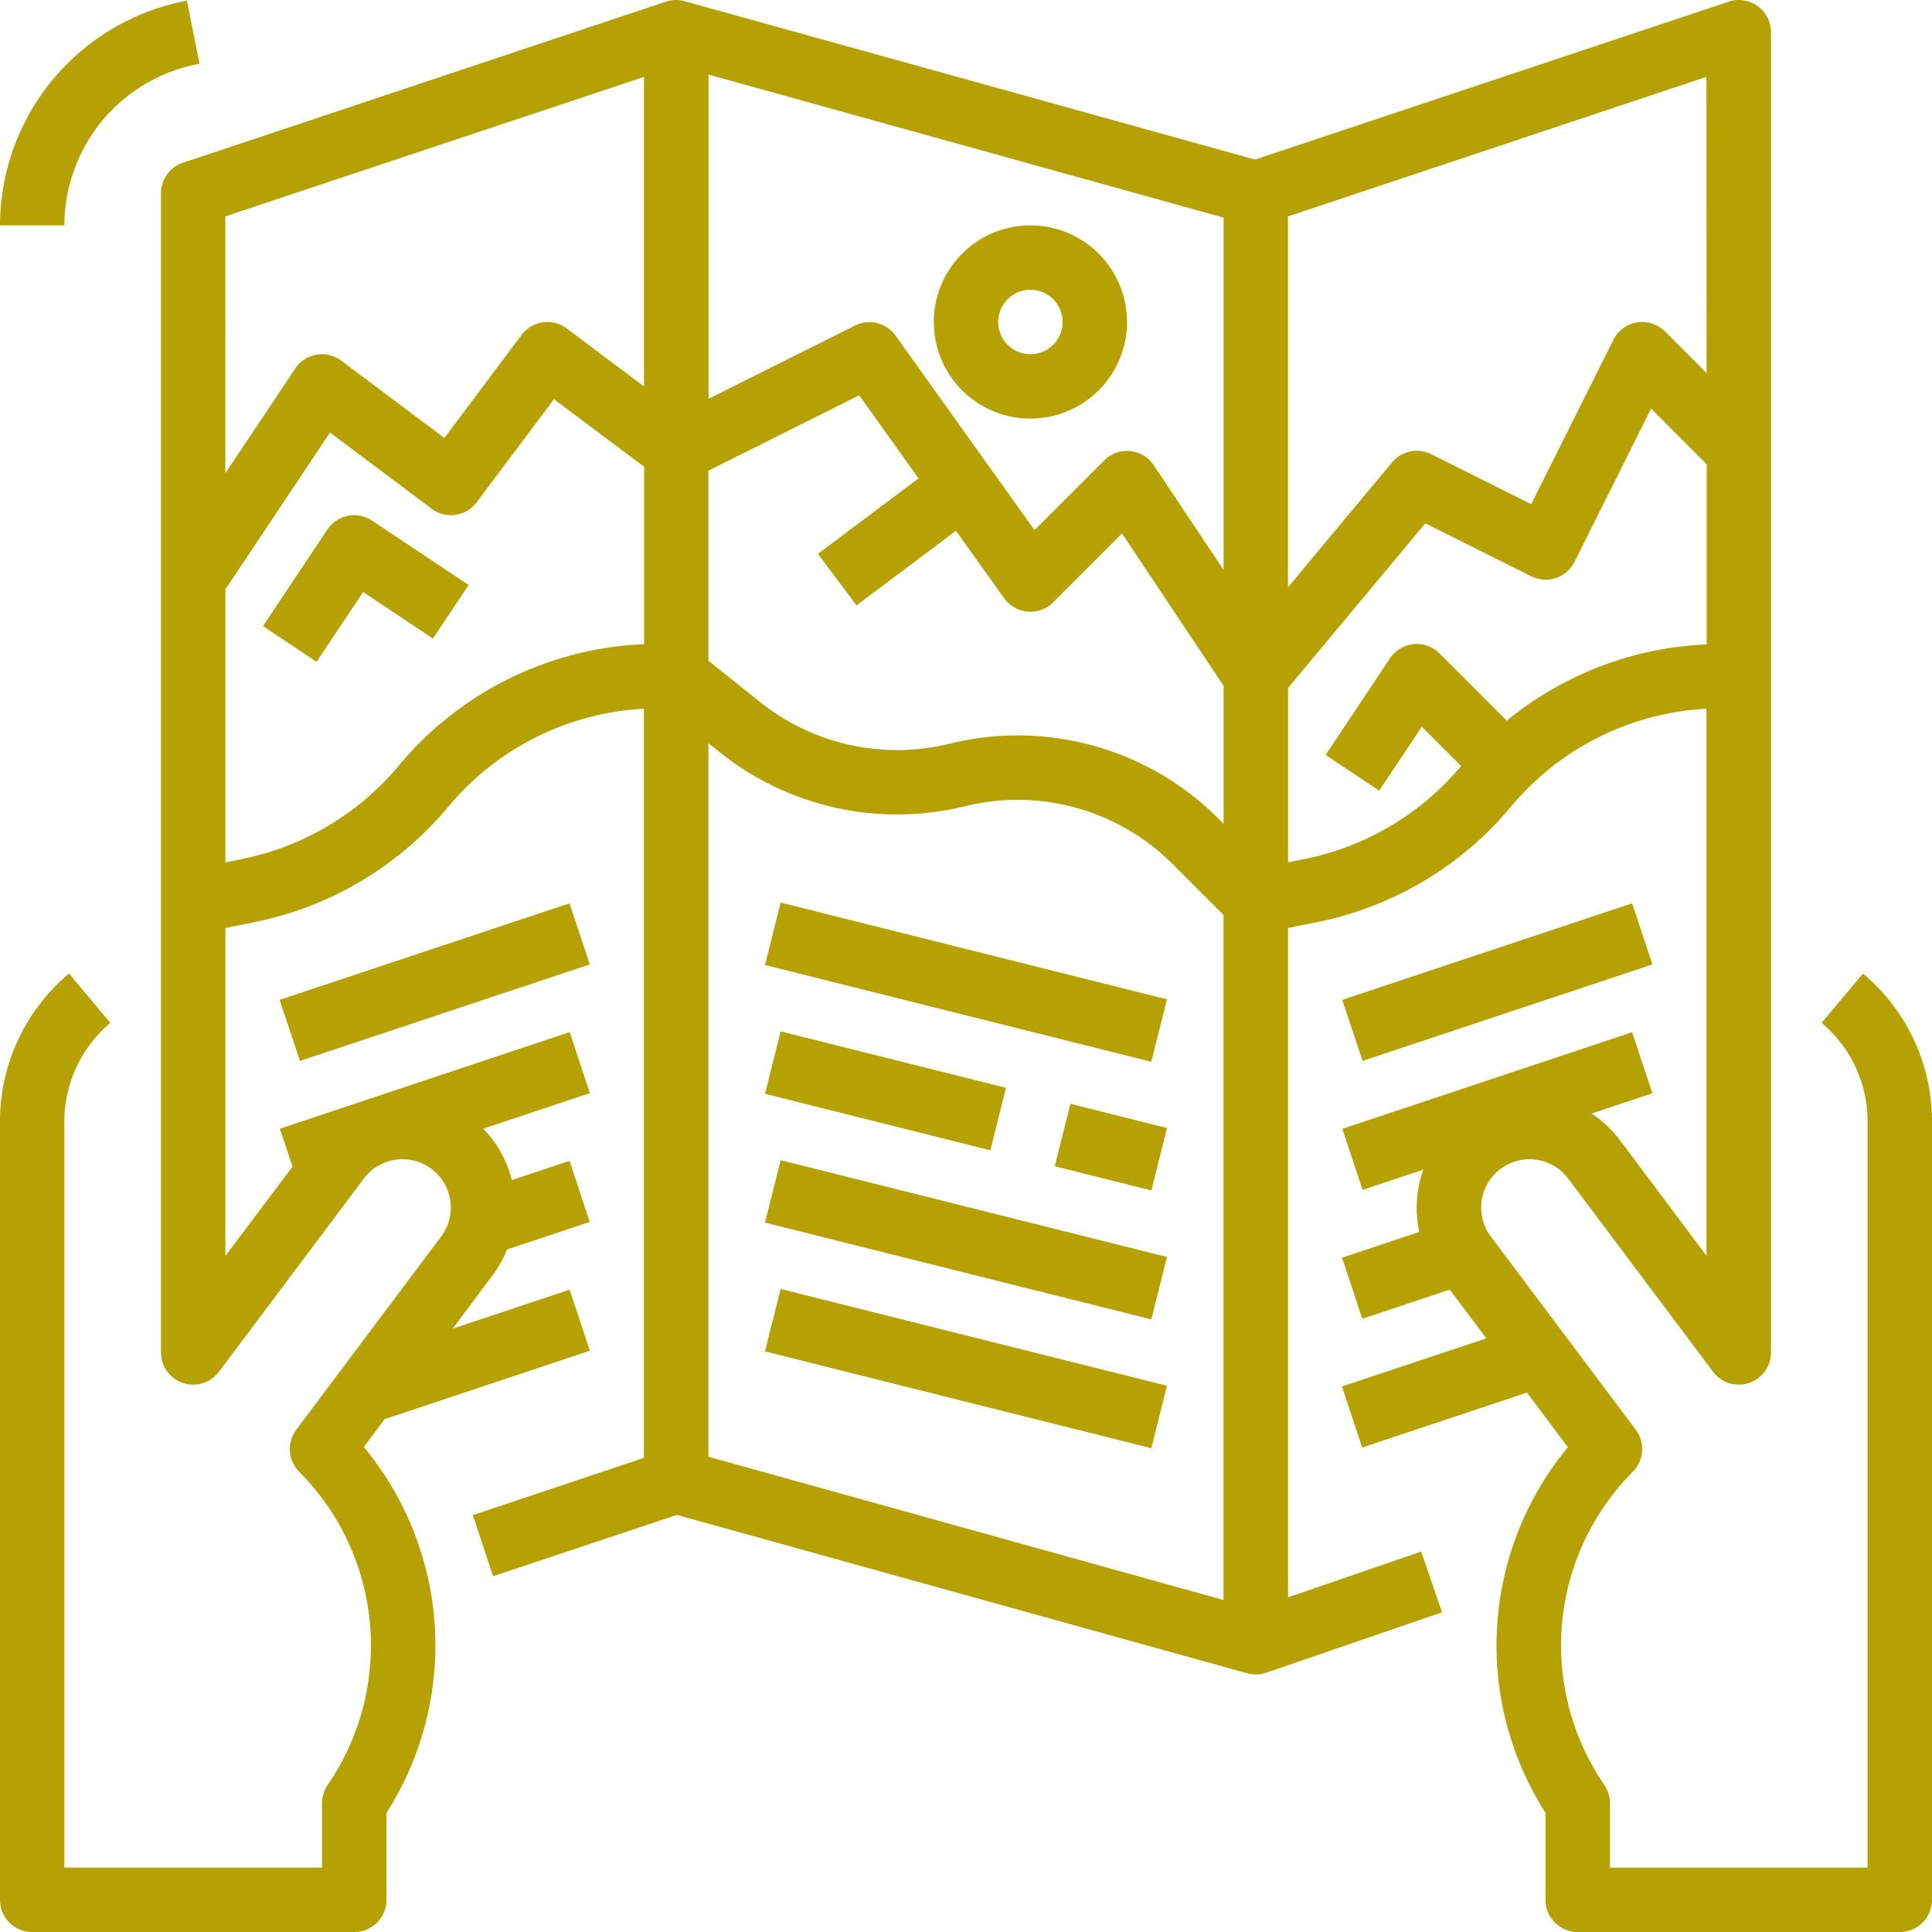 <svg xmlns="http://www.w3.org/2000/svg" width="57.254" height="57.253" viewBox="0 0 57.254 57.253"><defs><style>.a{fill:#B6A103;}</style></defs><rect class="a" width="1.908" height="11.803" transform="matrix(0.243, -0.97, 0.97, 0.243, 22.67, 40.049)"/><rect class="a" width="1.908" height="11.803" transform="matrix(0.243, -0.97, 0.97, 0.243, 22.67, 36.232)"/><rect class="a" width="1.908" height="2.951" transform="matrix(0.243, -0.97, 0.97, 0.243, 31.258, 34.562)"/><rect class="a" width="1.908" height="6.885" transform="matrix(0.243, -0.97, 0.97, 0.243, 22.67, 32.415)"/><rect class="a" width="1.908" height="11.803" transform="matrix(0.243, -0.97, 0.97, 0.243, 22.67, 28.598)"/><path class="a" d="M250.863,77.725A2.863,2.863,0,1,0,248,74.863,2.863,2.863,0,0,0,250.863,77.725Zm0-3.817a.954.954,0,1,1-.954.954A.954.954,0,0,1,250.863,73.908Z" transform="translate(-220.327 -65.32)"/><rect class="a" width="9.053" height="1.908" transform="matrix(0.949, -0.316, 0.316, 0.949, 39.776, 29.63)"/><rect class="a" width="9.053" height="1.908" transform="matrix(0.949, -0.316, 0.316, 0.949, 8.286, 29.63)"/><path class="a" d="M71.207,44.85l-1.226,1.462a3.807,3.807,0,0,1,1.364,2.924V71.345H63.711V69.437a.954.954,0,0,0-.16-.529l-.074-.111a7.3,7.3,0,0,1,.909-9.181.954.954,0,0,0,.089-1.247l-4.294-5.725a1.431,1.431,0,1,1,2.29-1.718l4.294,5.725a.954.954,0,0,0,1.718-.573V16.955a.954.954,0,0,0-1.256-.905L53.189,20.728l-16.9-4.693a.954.954,0,0,0-.557.015h0L21.424,20.82a.954.954,0,0,0-.653.905V56.078a.954.954,0,0,0,1.718.573l4.294-5.725a1.431,1.431,0,1,1,2.29,1.718l-4.294,5.725a.954.954,0,0,0,.089,1.247,7.3,7.3,0,0,1,.909,9.181l-.074.111a.954.954,0,0,0-.16.529v1.908H17.908V49.237a3.807,3.807,0,0,1,1.364-2.924L18.046,44.85A5.711,5.711,0,0,0,16,49.237V72.3a.954.954,0,0,0,.954.954H26.5a.954.954,0,0,0,.954-.954V69.723a9.214,9.214,0,0,0-.672-10.842l.62-.826,6.079-2.027-.6-1.81-3.464,1.155L30.6,53.788a3.331,3.331,0,0,0,.427-.759l2.451-.817-.6-1.811-1.709.57a3.327,3.327,0,0,0-.849-1.522l3.162-1.054-.6-1.81-8.588,2.863.375,1.125L22.68,53.215V43.5l.863-.173a10.061,10.061,0,0,0,5.737-3.414,8.1,8.1,0,0,1,5.8-2.91v22.2L30.012,60.9l.6,1.811,5.449-1.817,16.9,4.693a.949.949,0,0,0,.565-.017h0l5.209-1.789-.62-1.8-3.944,1.355V43.5l.863-.173a10.061,10.061,0,0,0,5.737-3.414,8.1,8.1,0,0,1,5.8-2.91v16.21L64,49.78A3.34,3.34,0,0,0,63.167,49l1.8-.6-.6-1.81-8.588,2.863.6,1.81,1.8-.6a3.361,3.361,0,0,0-.119,1.845l-2.289.763.6,1.811,2.592-.864,1.083,1.443-4.278,1.426.6,1.81,4.882-1.628,1.213,1.618A9.214,9.214,0,0,0,61.8,69.723V72.3a.954.954,0,0,0,.954.954H72.3a.954.954,0,0,0,.954-.954V49.237a5.711,5.711,0,0,0-2.046-4.387ZM66.574,27.056,65.34,25.822a.954.954,0,0,0-1.528.248l-2.436,4.872L58.413,29.46a.954.954,0,0,0-1.16.242l-3.084,3.7V22.413l12.4-4.135ZM36.993,29.949l4.469-2.234,1.758,2.461-2.982,2.237,1.145,1.527,2.946-2.21,1.43,2a.954.954,0,0,0,1.451.12l2.04-2.04,3.011,4.516v4.087l-.174-.174a8.409,8.409,0,0,0-7.946-2.2,6.5,6.5,0,0,1-5.6-1.222L36.993,35.58Zm15.268-7.5V32.888l-2.069-3.1a.954.954,0,0,0-1.469-.145l-2.066,2.066-4.116-5.763a.954.954,0,0,0-1.2-.3l-4.344,2.172V18.21ZM35.084,18.279v9.172l-2.29-1.718a.954.954,0,0,0-1.336.191l-2.29,3.054-3.054-2.29a.954.954,0,0,0-1.366.234l-2.069,3.1V22.413ZM27.814,38.693a8.146,8.146,0,0,1-4.645,2.764l-.489.1V33.465l3.1-4.646,3.01,2.257a.954.954,0,0,0,1.336-.191l2.29-3.054,2.672,2v5.258A10,10,0,0,0,27.814,38.693Zm9.179,20.476V38.024l.354.283A8.416,8.416,0,0,0,44.6,39.892a6.491,6.491,0,0,1,6.134,1.7l1.524,1.523v20.3ZM60.651,37.355l-1.991-1.991a.954.954,0,0,0-1.469.145l-1.908,2.863,1.588,1.059,1.263-1.894L59.3,38.7a8.145,8.145,0,0,1-4.639,2.757l-.489.1v-5.17l4.066-4.879,3.141,1.57a.954.954,0,0,0,1.28-.427l2.271-4.541,1.647,1.647v5.34a9.993,9.993,0,0,0-5.923,2.26Z" transform="translate(-16 -16)"/><path class="a" d="M83.252,144.424l-1.908,2.863,1.588,1.059,1.379-2.069,2.069,1.379,1.059-1.588-2.863-1.908A.954.954,0,0,0,83.252,144.424Z" transform="translate(-73.55 -128.732)"/><path class="a" d="M21.82,18.045l.093-.018-.374-1.871-.093.019A6.792,6.792,0,0,0,16,22.816h1.908a4.878,4.878,0,0,1,3.911-4.771Z" transform="translate(-16 -16.137)"/></svg>